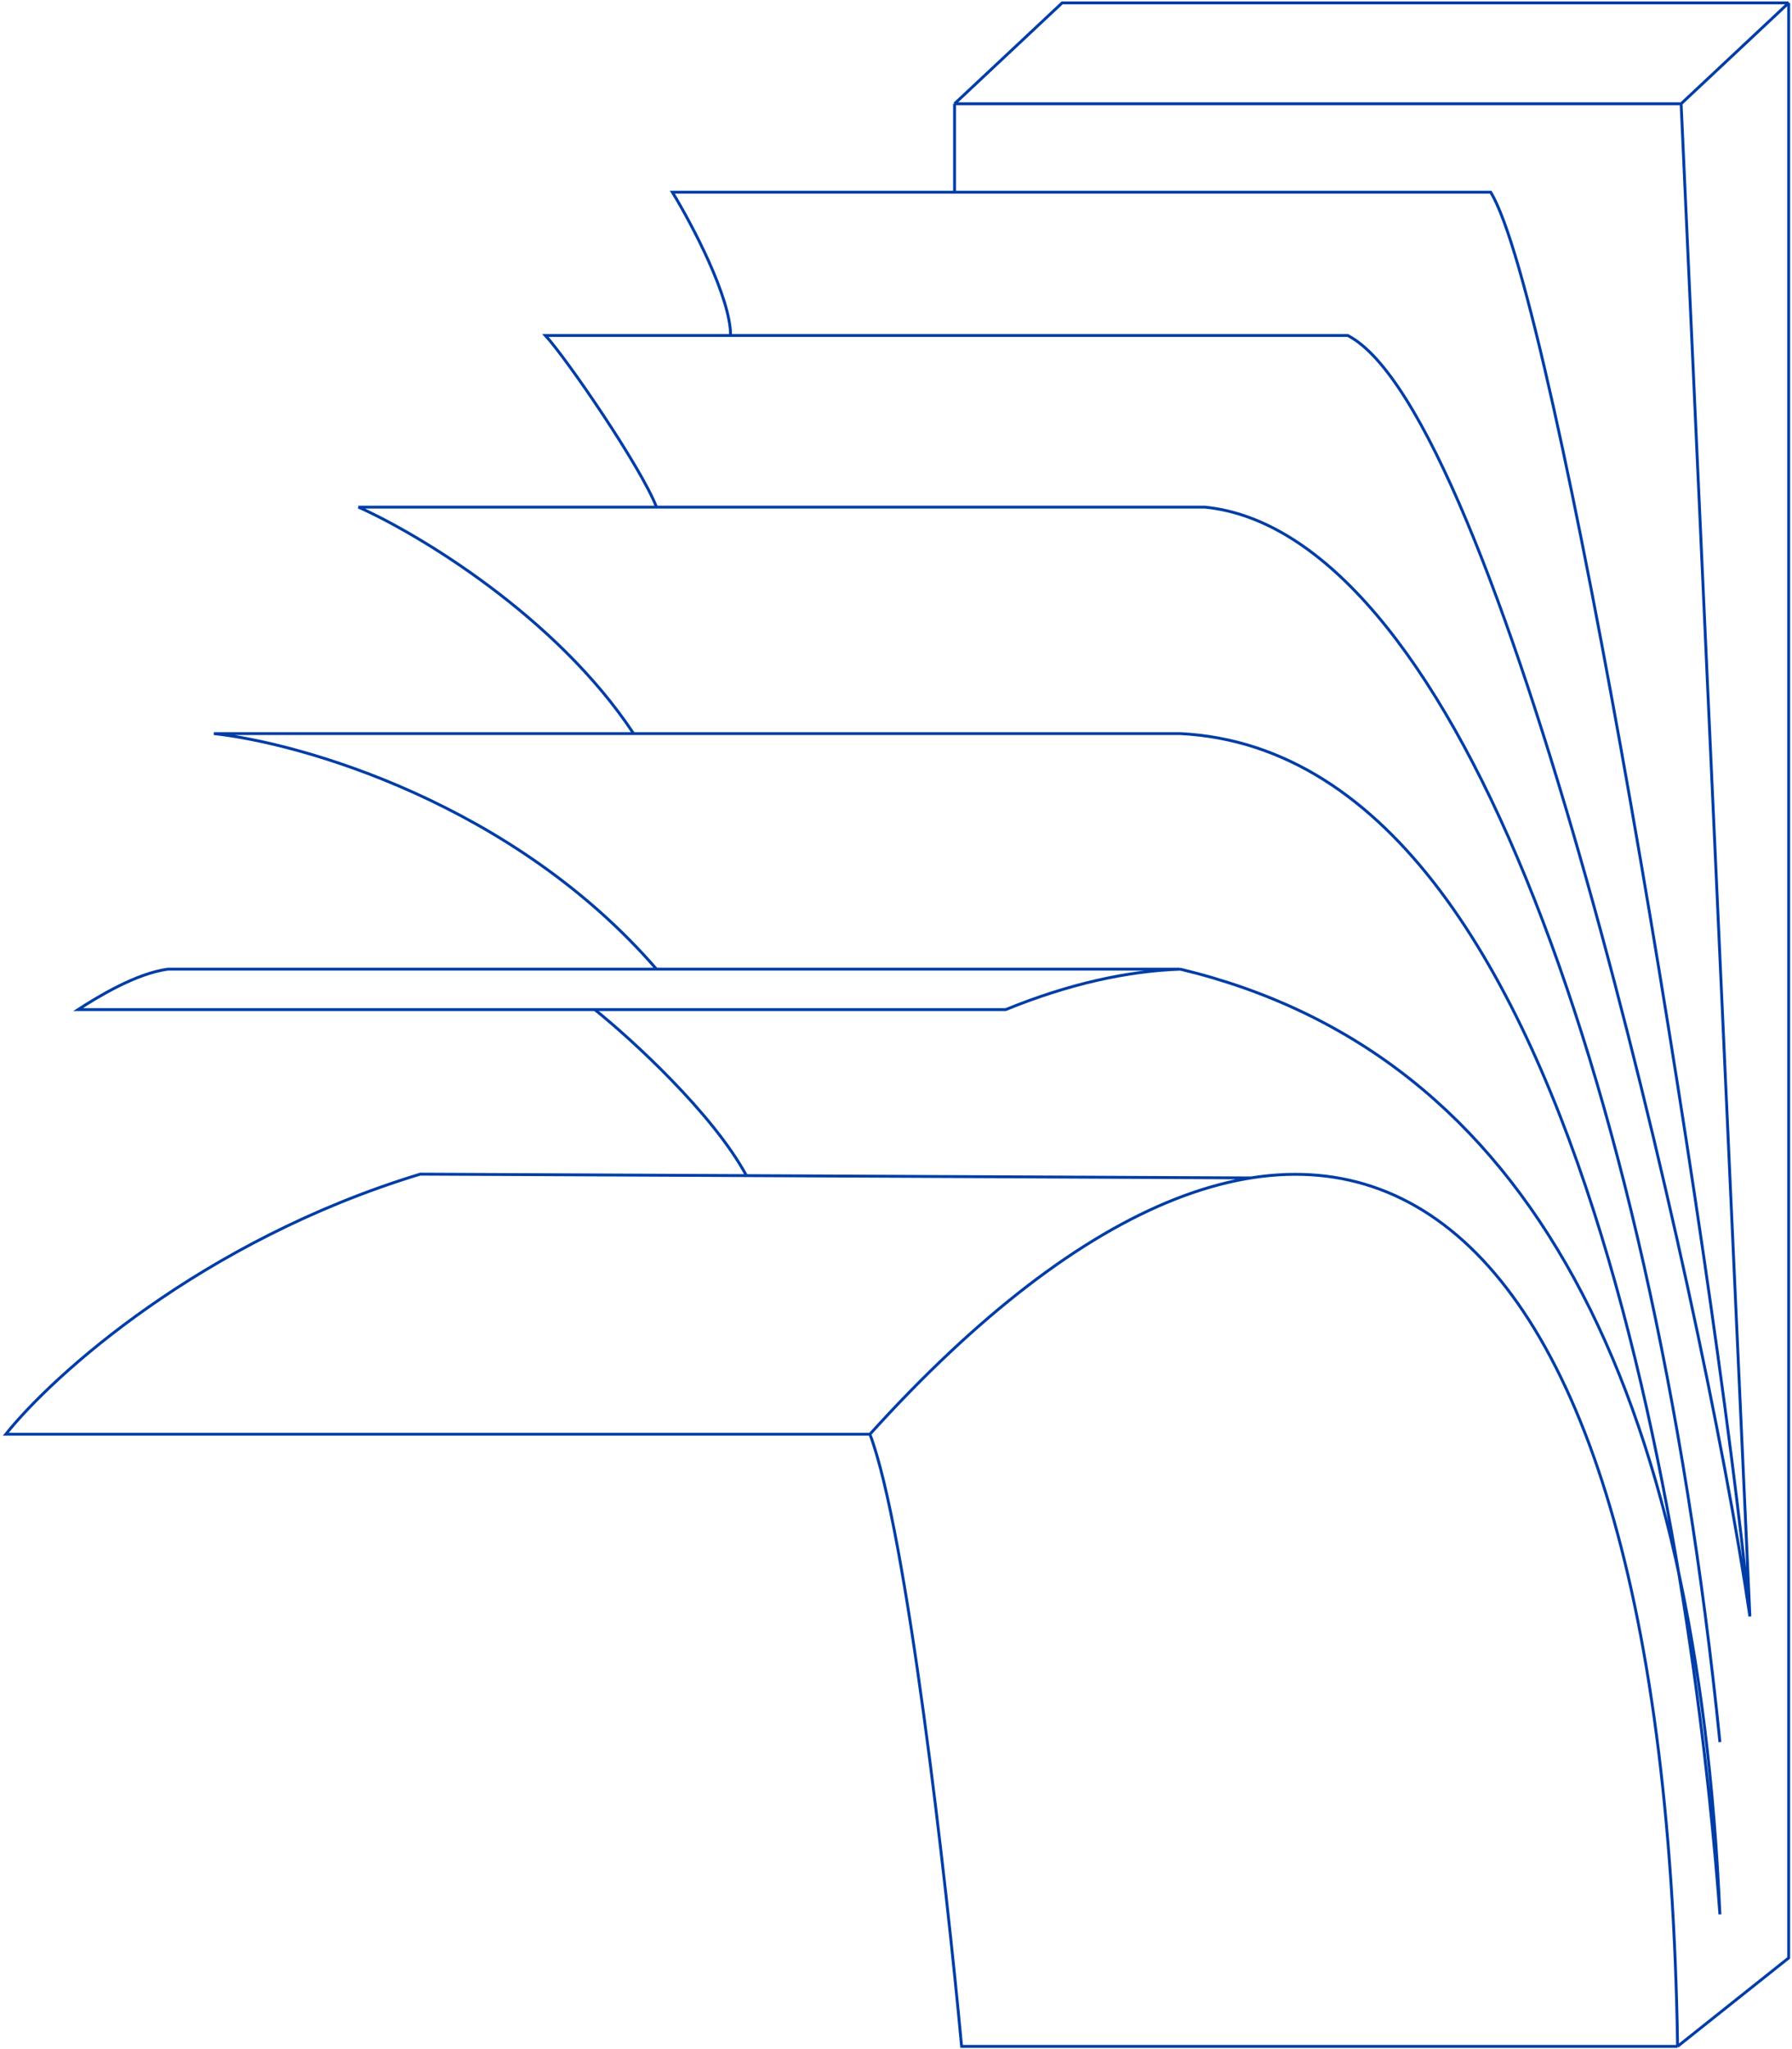 <svg width="619" height="708" viewBox="0 0 619 708" fill="none" xmlns="http://www.w3.org/2000/svg">
<path d="M579.48 706.984L617.857 676.422V1M579.48 706.984H332.163C326.887 650.346 313.157 528.746 300.486 495.494M579.48 706.984C574.607 387.305 449.121 331.07 300.486 495.494M617.857 1H366.885L329.726 35.841M617.857 1L580.699 35.841M300.486 495.494H1.999C18.239 475.116 69.616 428.625 145.151 405.642L257.845 406.155M257.845 406.155L432.064 406.95M257.845 406.155C246.15 384.566 218.043 358.919 205.458 348.796M329.726 35.841H580.699M329.726 35.841V66.403M580.699 35.841L604.456 558.452M329.726 66.403H514.91C537.327 102.588 591.871 430.495 604.456 558.452M329.726 66.403H232.261C238.961 77.405 252.363 102.711 252.363 115.913M604.456 558.452C587.607 443.135 517.225 142.808 465.568 115.913H252.363M252.363 115.913H188.401C195.711 123.86 221.296 161.145 226.778 175.204M594.1 601.85C570.343 366.852 498.584 183.517 416.226 175.204H226.778M226.778 175.204H123.831C144.335 184.372 192.056 212.856 218.859 253.443M407.698 334.823C529.931 364.185 586.206 481.67 594.1 661.385C587.4 571.532 553.449 260.778 407.698 253.443H218.859M407.698 334.823C389.448 335.484 369.382 339.823 347.391 348.796H205.458M407.698 334.823H226.778M218.859 253.443H73.88C104.24 256.743 177.315 277.648 226.778 334.823M205.458 348.796H26.975C33.273 344.713 46.833 336.29 58.042 334.823H226.778" stroke="#003DA6"/>
</svg>
